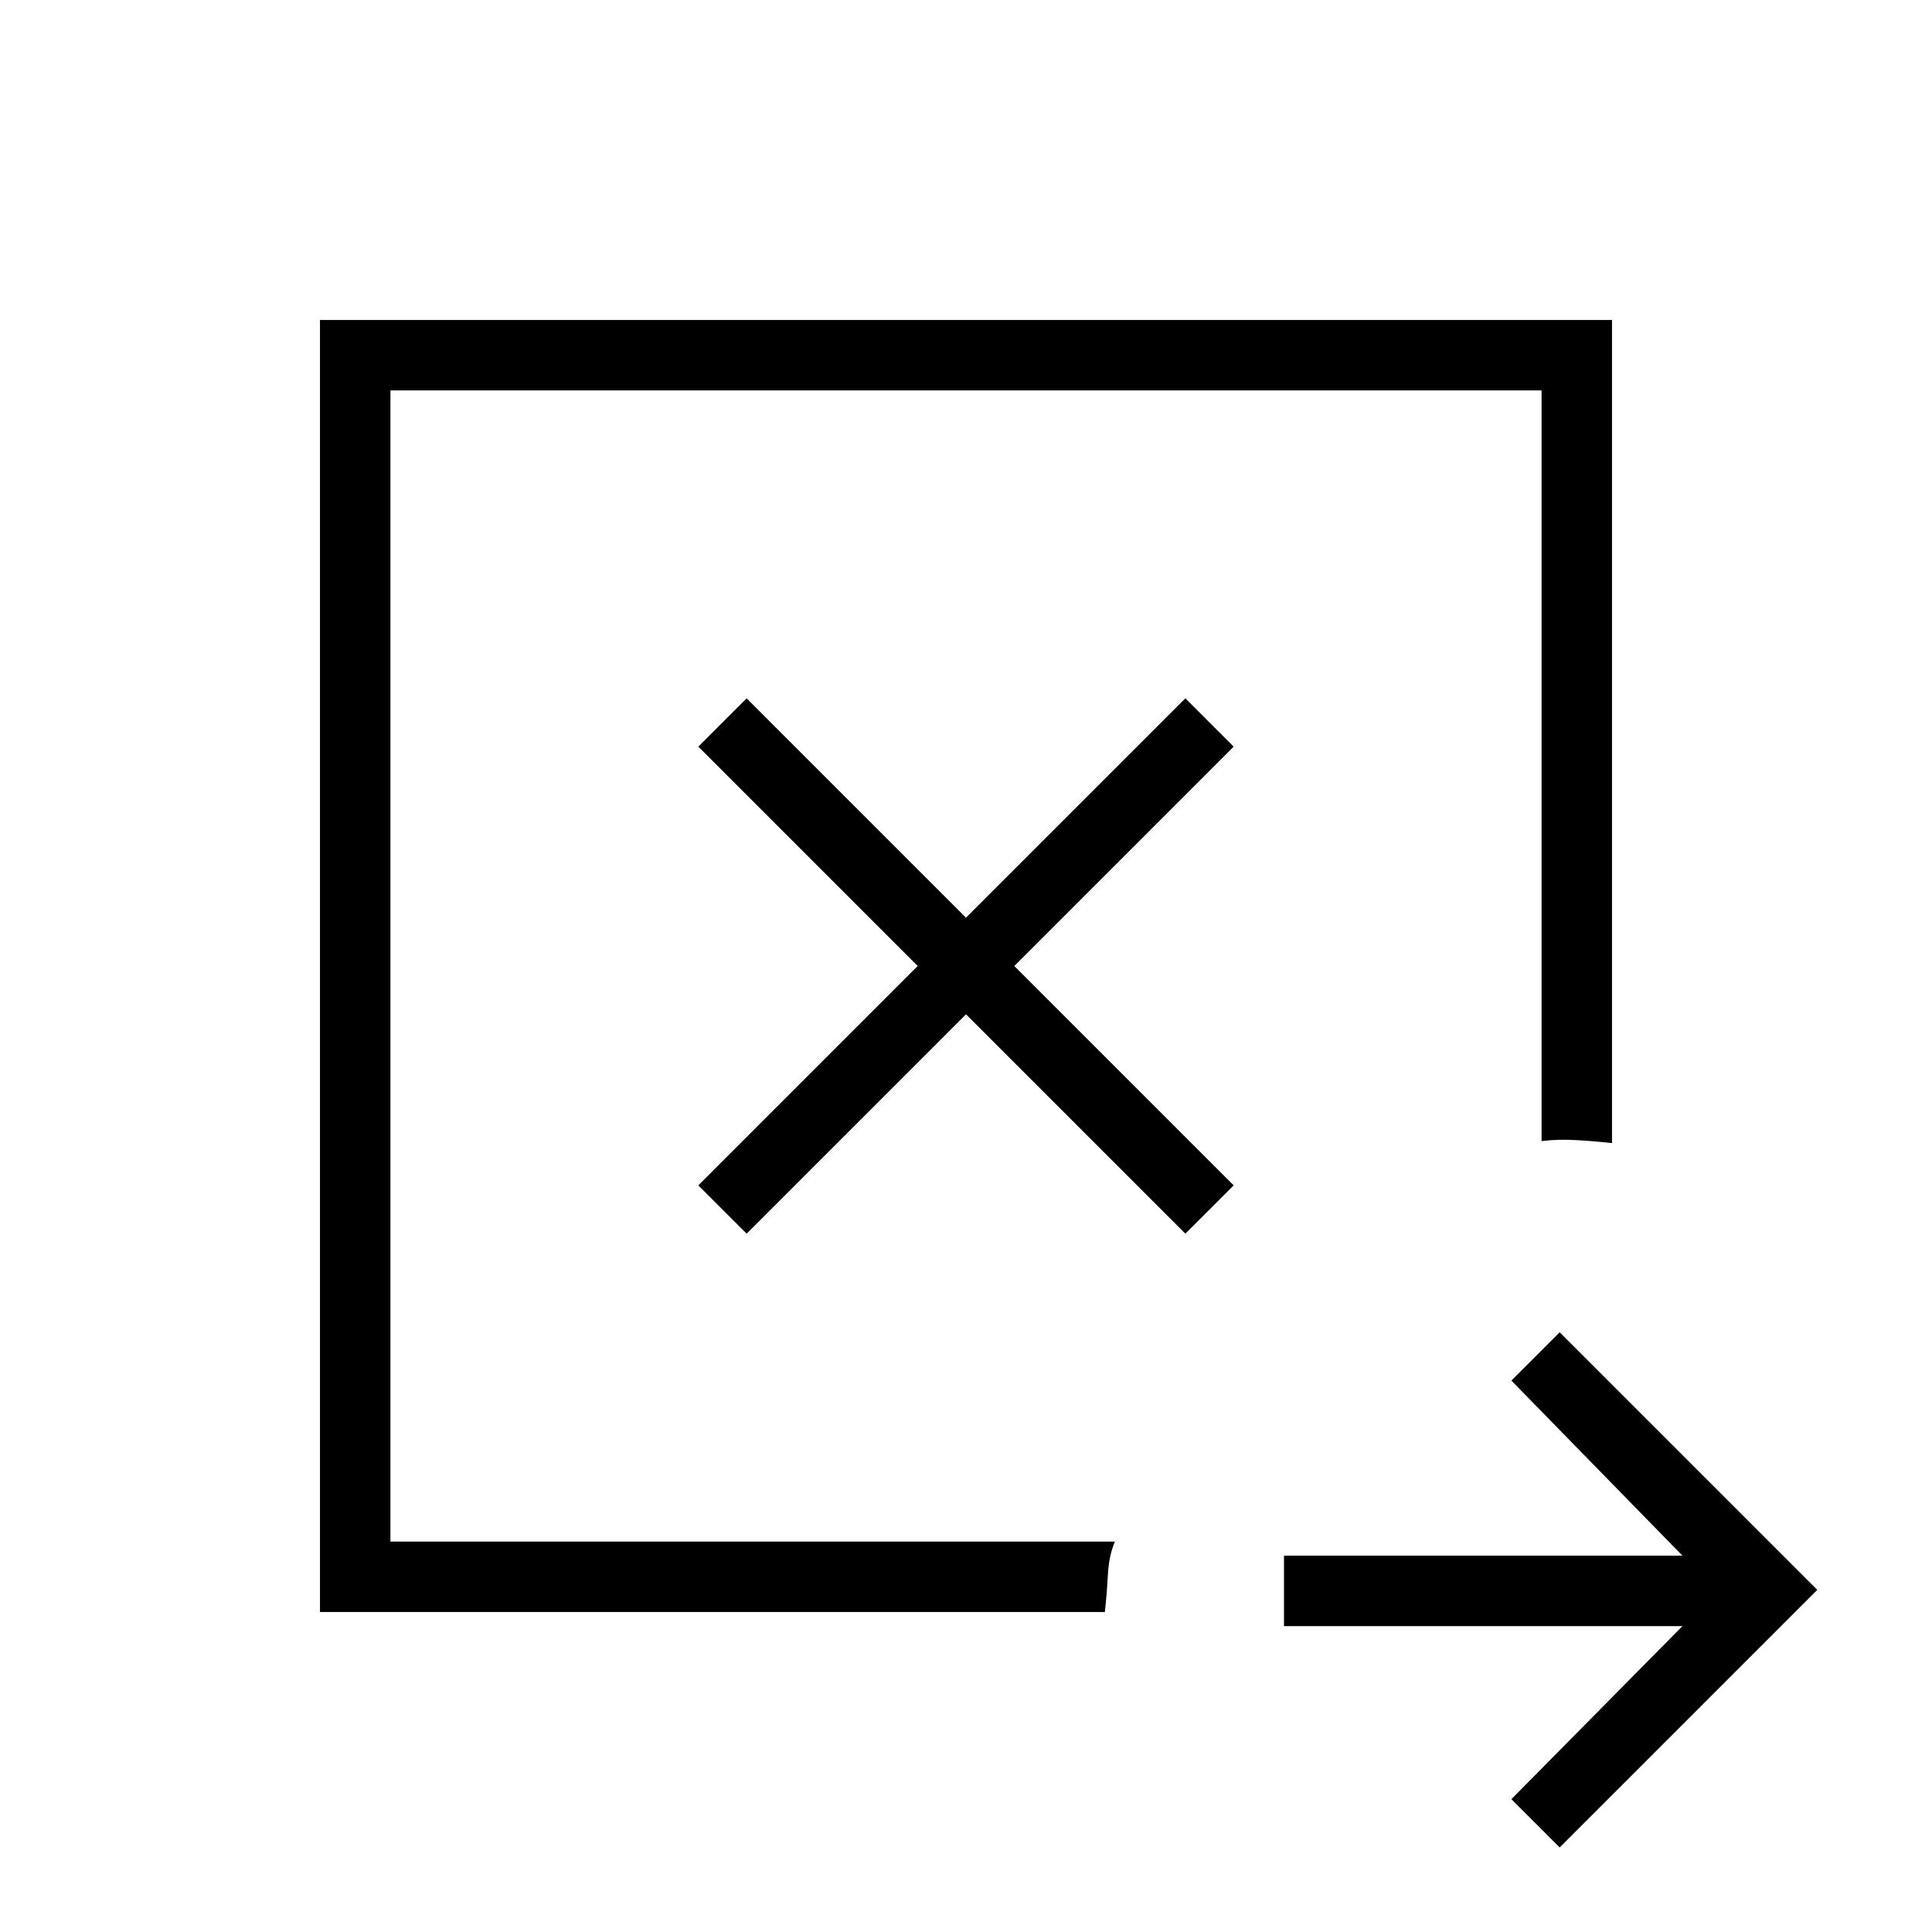 <svg xmlns="http://www.w3.org/2000/svg" height="48" viewBox="0 -960 960 960" width="48"><path d="m371-347 109-109 109 109 24-24-109-109 109-109-24-24-109 109-109-109-24 24 109 109-109 109 24 24ZM194-194v-572 572Zm-35 35v-642h642v409q-9-1-18-1.5t-17 .5v-373H194v572h360q-3 7-3.5 16.5T549-159H159ZM775-42l-24-24 85-86H638v-35h198l-85-87 24-24 128 128L775-42Z"/></svg>